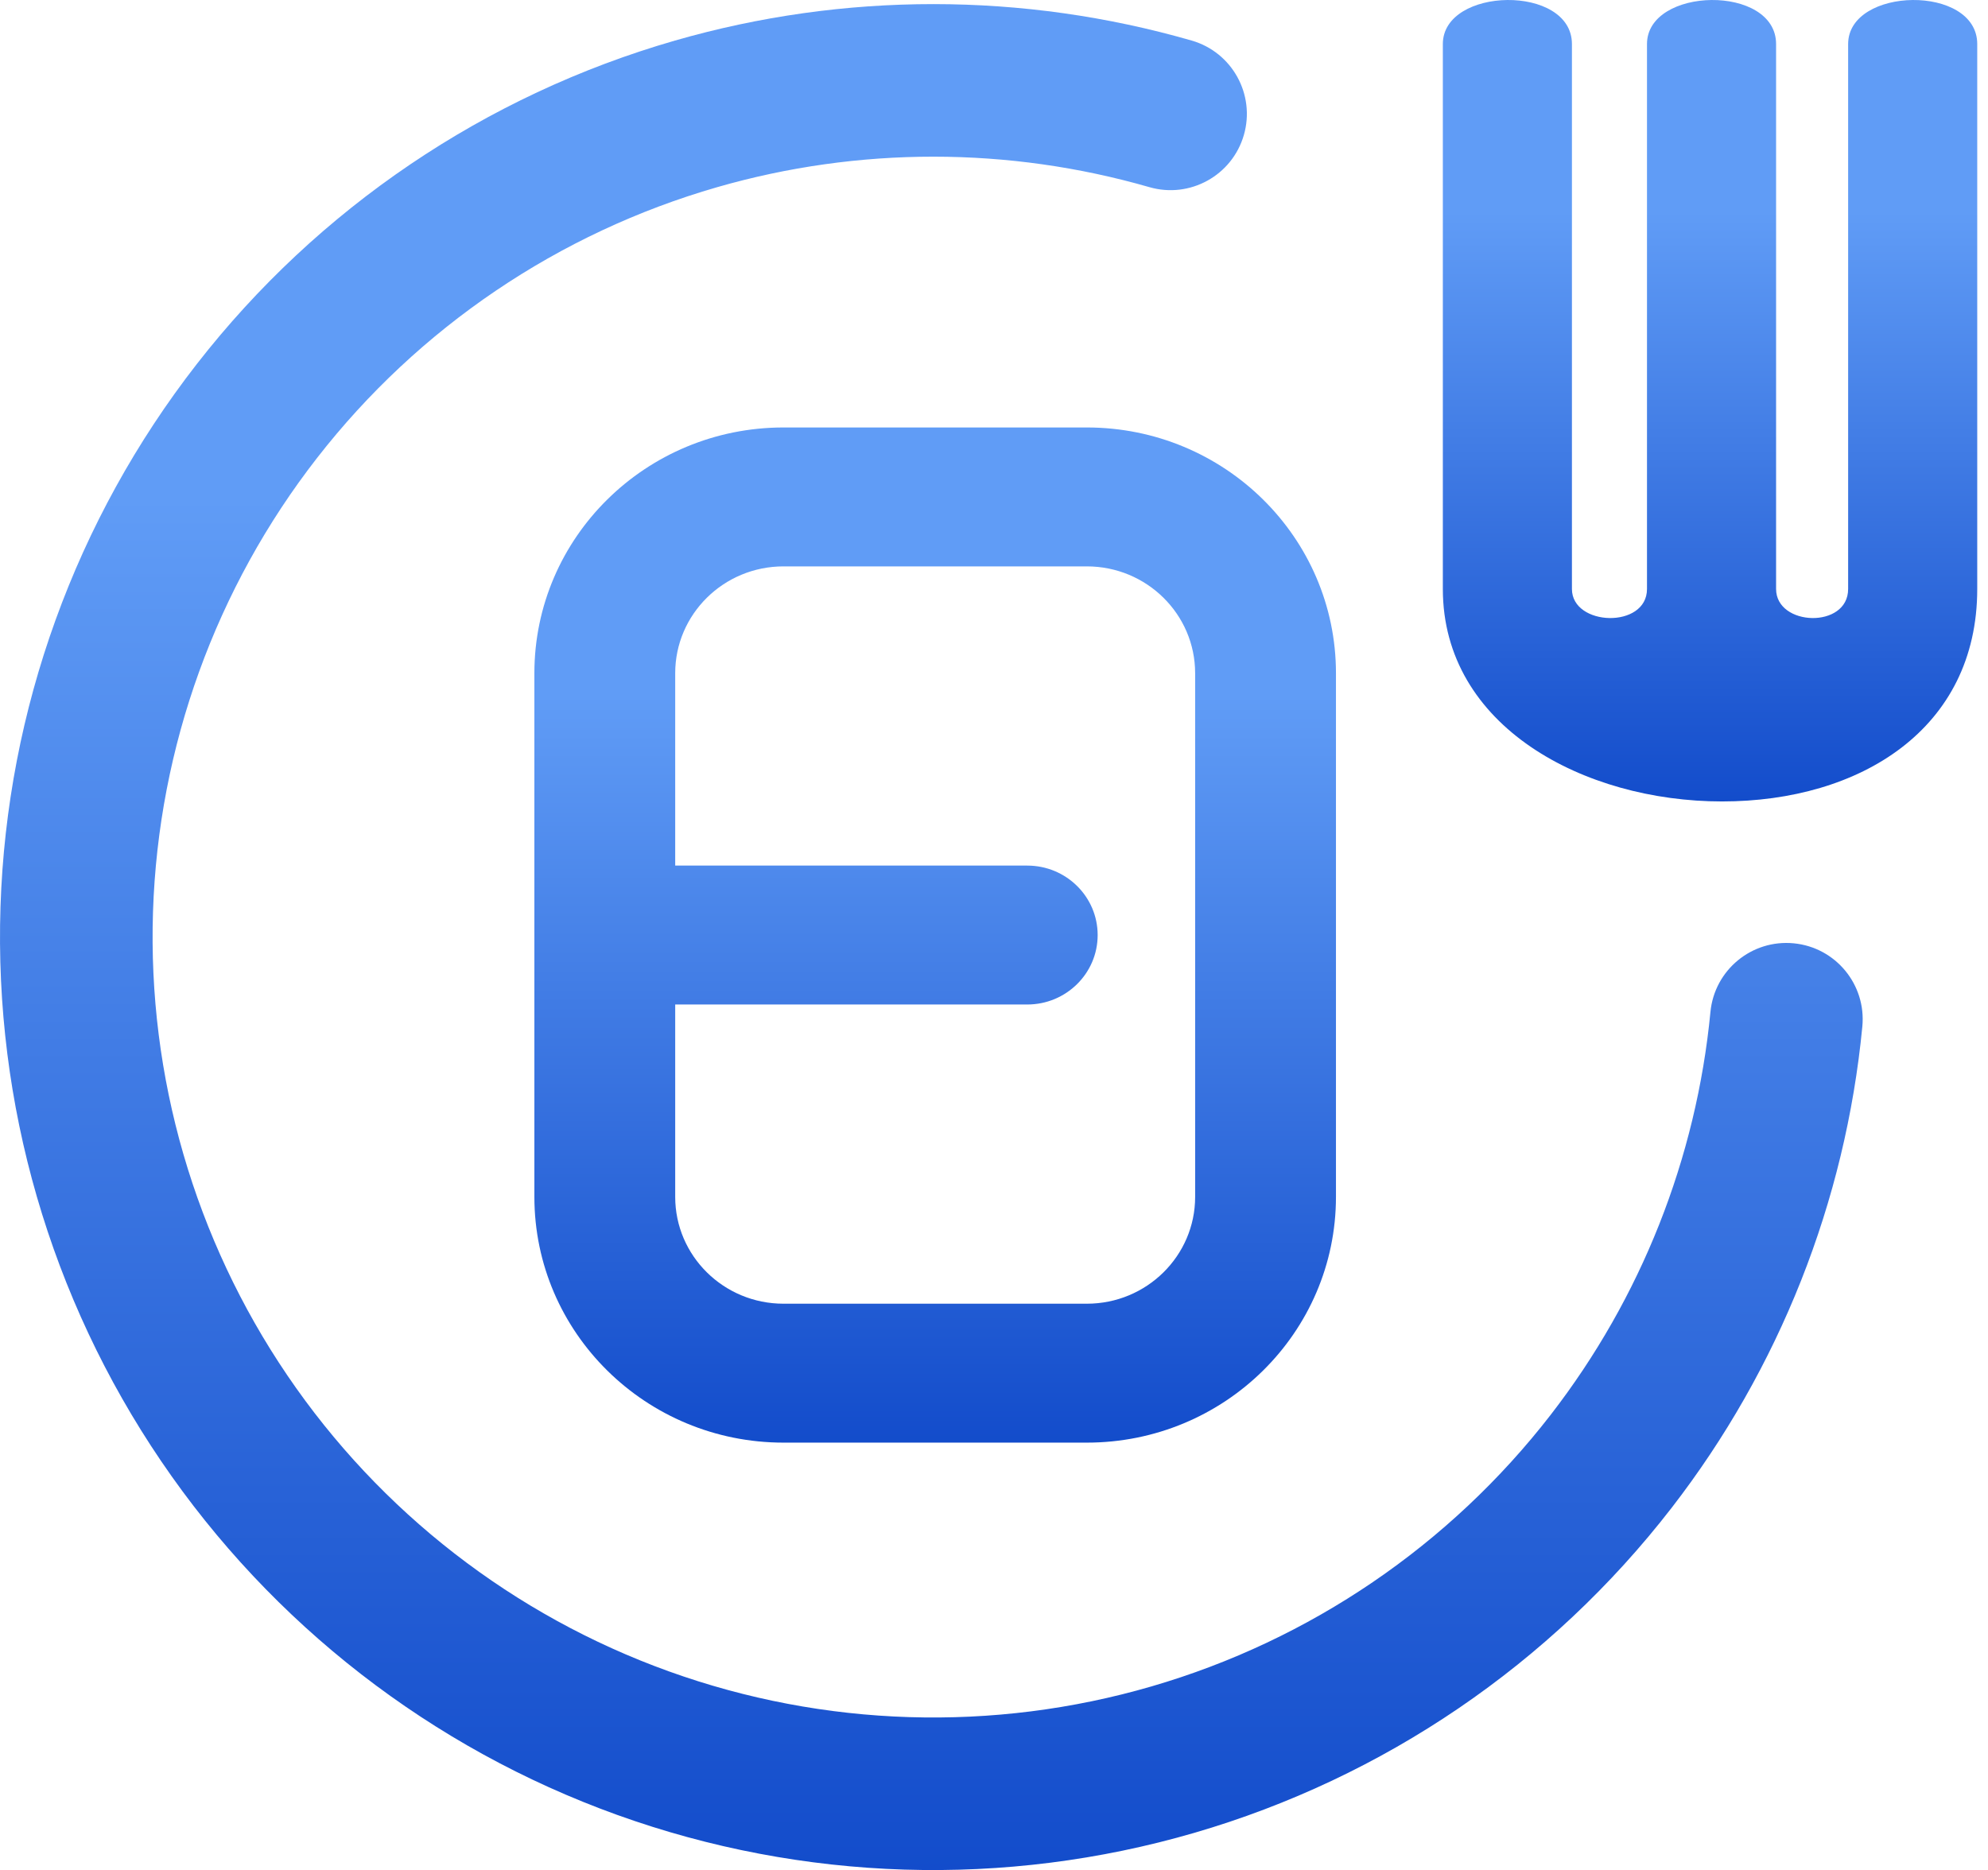 <svg width="169" height="159" viewBox="0 0 169 159" fill="none" xmlns="http://www.w3.org/2000/svg">
<path d="M133.63 3.746C133.63 -1.354 122.656 -1.142 122.656 3.746V50.077C122.656 61.767 134.651 68.142 146.391 68.142C158.131 68.142 168.085 61.979 168.085 50.077V3.746C168.085 -1.354 157.11 -1.141 157.11 3.746V50.077C157.11 53.479 150.985 53.266 150.985 50.077V3.746C150.985 -1.354 140.011 -1.141 140.011 3.746V50.077C140.011 53.479 133.63 53.266 133.63 50.077V3.746Z" fill="url(#paint0_linear_2328_3091)"/>
<path d="M60.969 15.914C73.002 12.448 85.739 12.465 97.714 15.914C101.156 16.905 104.75 14.919 105.742 11.477C106.733 8.035 104.746 4.441 101.304 3.449C86.99 -0.674 71.763 -0.694 57.379 3.449C41.263 8.091 27.033 17.718 16.732 30.95C6.43 44.182 0.587 60.337 0.042 77.096C-0.503 93.855 4.277 110.355 13.697 124.229C23.116 138.102 36.69 148.634 52.47 154.312C68.249 159.991 85.423 160.525 101.525 155.837C117.627 151.149 131.829 141.48 142.092 128.219C151.277 116.349 156.885 102.149 158.317 87.282C158.661 83.716 156.049 80.547 152.483 80.204C148.918 79.86 145.749 82.472 145.405 86.038C144.207 98.473 139.517 110.351 131.834 120.28C123.249 131.373 111.369 139.461 97.899 143.382C84.429 147.304 70.062 146.858 56.862 142.107C43.662 137.357 32.307 128.547 24.428 116.942C16.549 105.338 12.55 91.535 13.007 77.518C13.463 63.5 18.35 49.986 26.967 38.919C35.584 27.851 47.487 19.797 60.969 15.914Z" fill="url(#paint1_linear_2328_3091)"/>
<path fill-rule="evenodd" clip-rule="evenodd" d="M66.607 36.345C54.91 36.345 45.428 45.701 45.428 57.242V101.761C45.428 113.303 54.91 122.658 66.607 122.658H92.391C104.088 122.658 113.57 113.303 113.57 101.761V57.242C113.57 45.701 104.088 36.345 92.391 36.345H66.607ZM101.599 57.242C101.599 52.224 97.476 48.156 92.391 48.156H66.607C61.521 48.156 57.399 52.224 57.399 57.242V73.596H87.326C90.632 73.596 93.312 76.24 93.312 79.502C93.312 82.763 90.632 85.407 87.326 85.407H57.399V101.761C57.399 106.779 61.521 110.847 66.607 110.847H92.391C97.476 110.847 101.599 106.779 101.599 101.761V57.242Z" fill="url(#paint2_linear_2328_3091)"/>
<defs>
<linearGradient id="paint0_linear_2328_3091" x1="145.37" y1="18" x2="145.37" y2="75.157" gradientUnits="userSpaceOnUse">
<stop stop-color="#609CF6"/>
<stop offset="1" stop-color="#0841C5"/>
</linearGradient>
<linearGradient id="paint1_linear_2328_3091" x1="79.174" y1="42.257" x2="79.174" y2="175.332" gradientUnits="userSpaceOnUse">
<stop stop-color="#609CF6"/>
<stop offset="1" stop-color="#0841C5"/>
</linearGradient>
<linearGradient id="paint2_linear_2328_3091" x1="79.499" y1="59.145" x2="79.499" y2="131.543" gradientUnits="userSpaceOnUse">
<stop stop-color="#609CF6"/>
<stop offset="1" stop-color="#0841C5"/>
</linearGradient>
</defs>
</svg>
